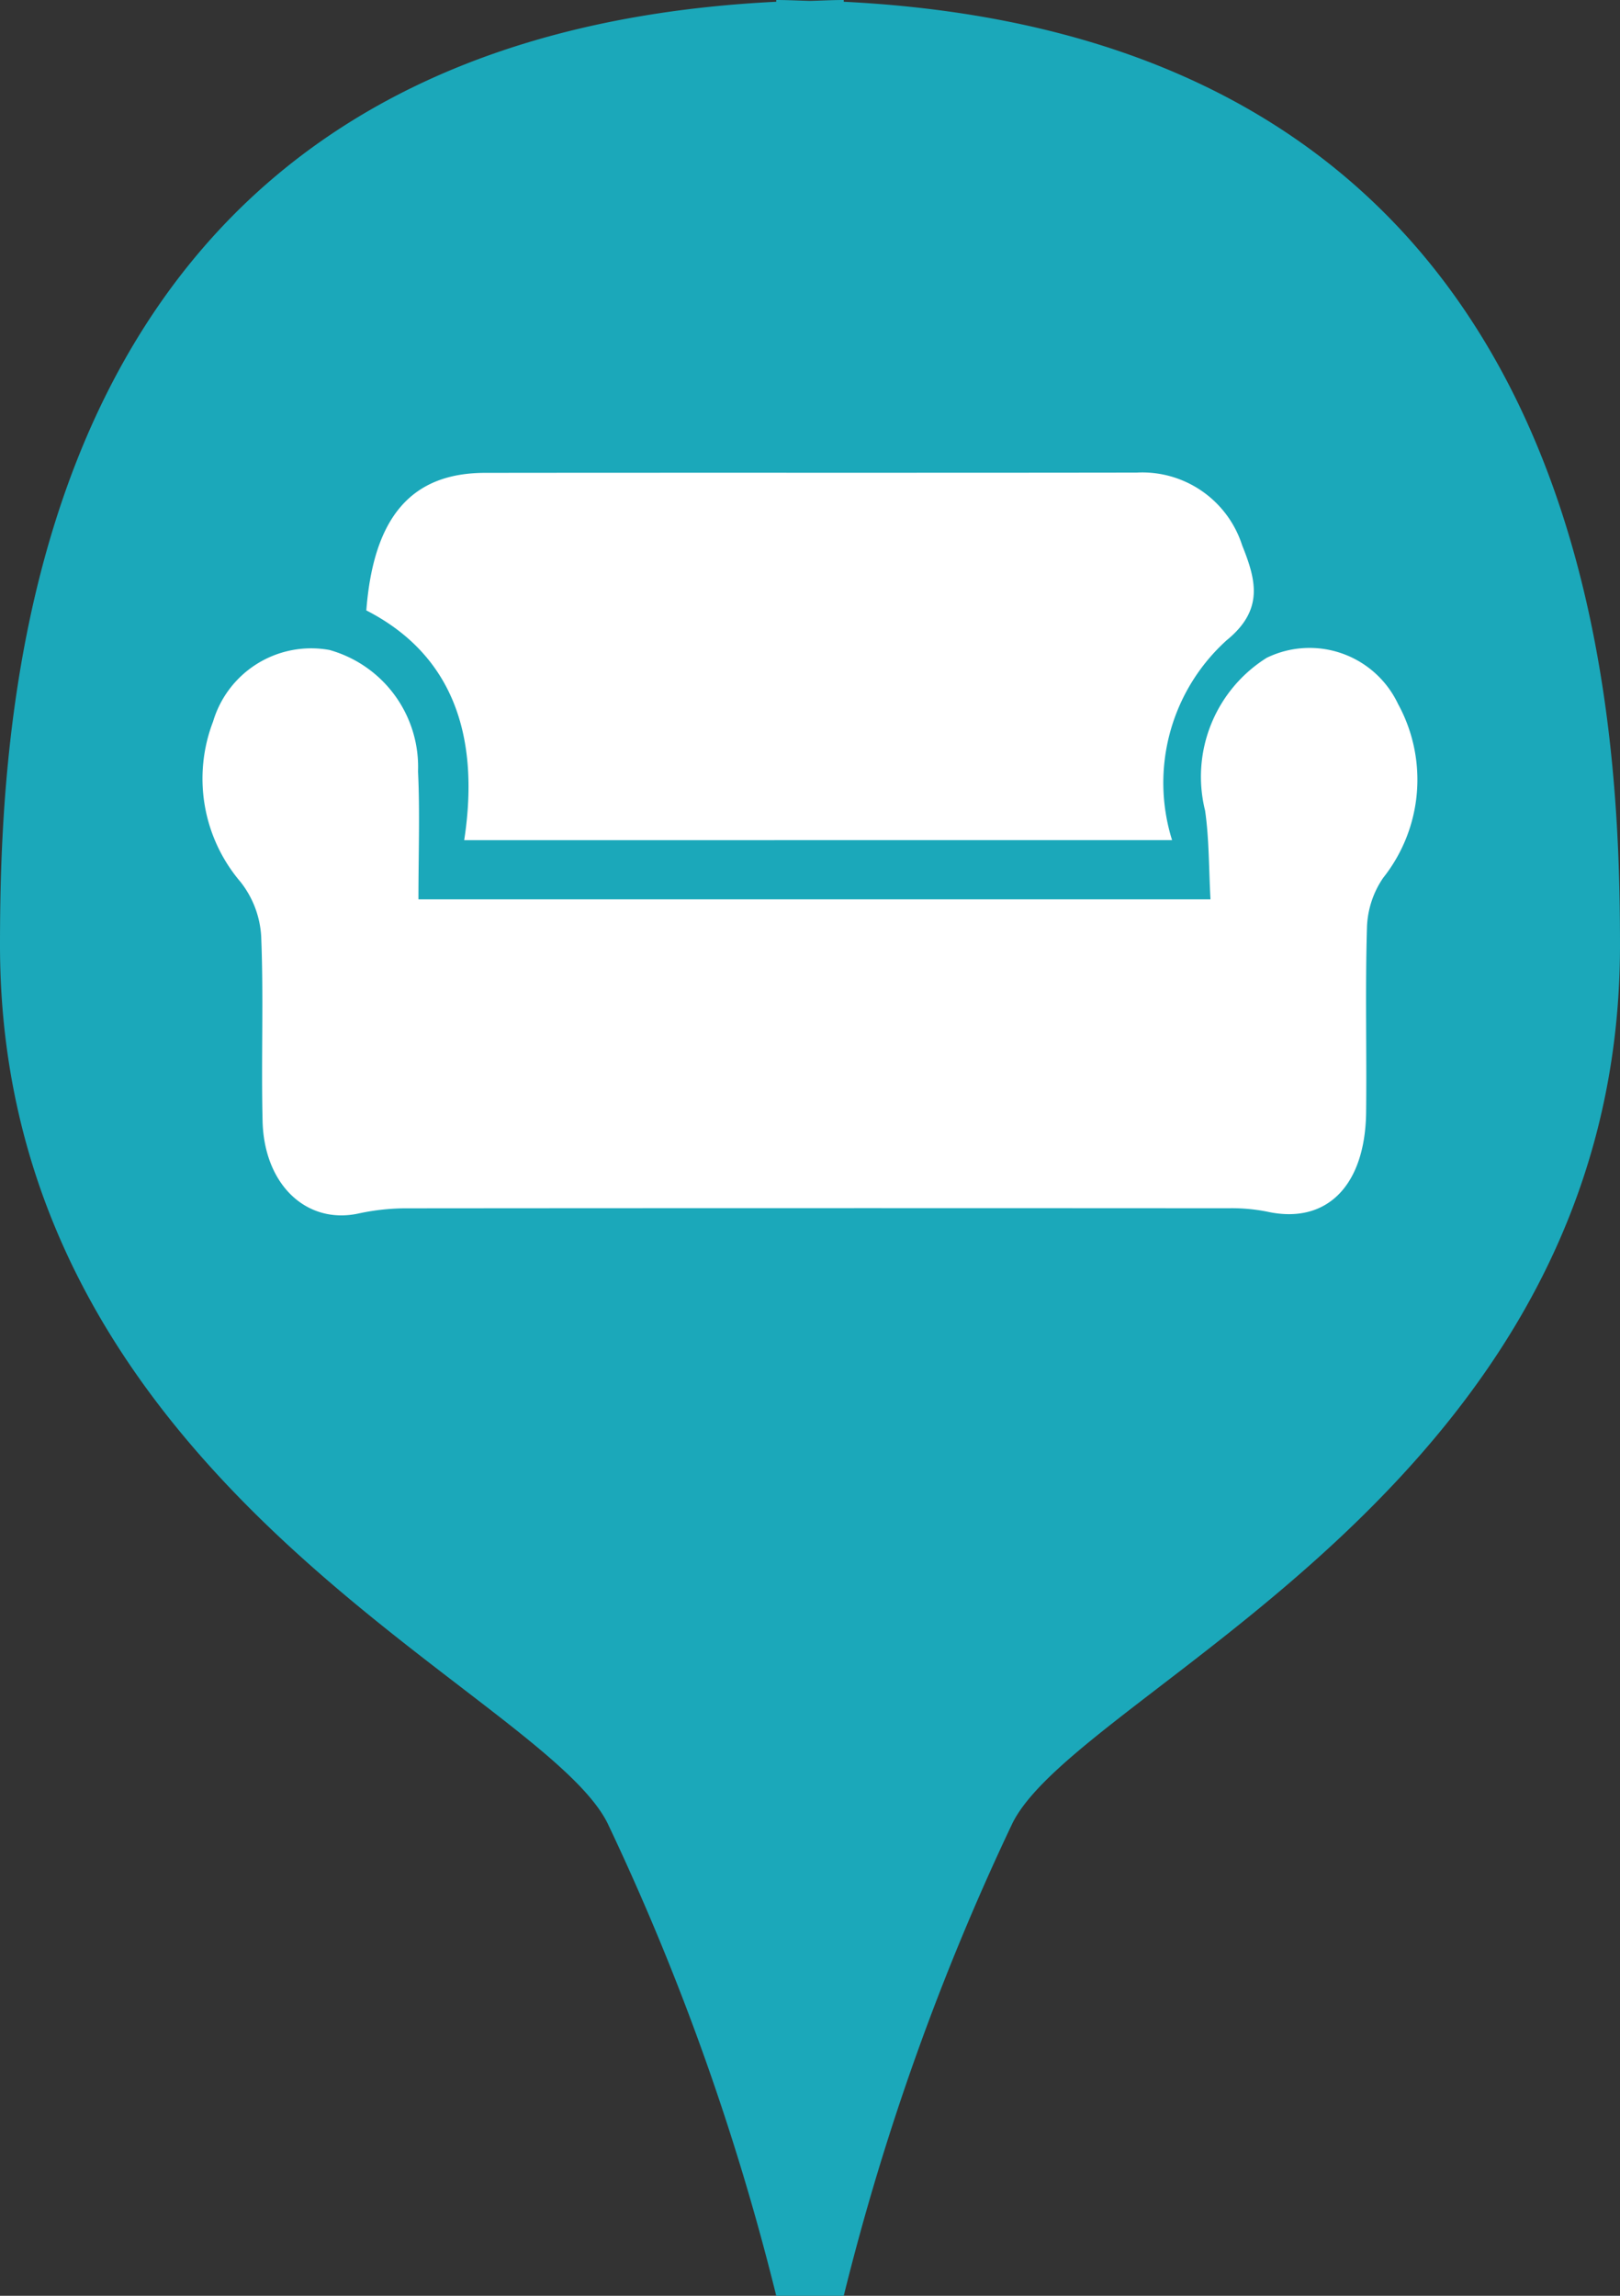 <svg id="Layer_2" data-name="Layer 2" xmlns="http://www.w3.org/2000/svg" width="24" height="34" viewBox="0 0 24 34"><rect x="0" y="0" width="24" height="34" fill="#333333" stroke="none"/><defs><style>.cls-1{fill:#1ba8ba;}.cls-2{fill:#fff;}</style></defs><title>living</title><path class="cls-1" d="M178.25,66.026l0-.026c-.172,0-.333.009-.5.013-.167-.004-.328-.013-.5-.013l0,.026c-11.026.543-11.5,10.088-11.5,13.974,0,8,8,11,9,13a37.013,37.013,0,0,1,2.5,7h1a37.013,37.013,0,0,1,2.5-7c1-2,9-5,9-13C189.75,76.114,189.276,66.57,178.25,66.026Z" transform="translate(-165.75 -66)"/><path class="cls-2" d="M171.949,79.319h11.734c-.025-.456-.019-.893-.08-1.315a2.078,2.078,0,0,1,.913-2.262,1.45,1.45,0,0,1,1.946.684,2.337,2.337,0,0,1-.22,2.574,1.374,1.374,0,0,0-.24.719c-.028.914-.003,1.831-.013,2.746-.011,1.102-.59,1.673-1.468,1.479a2.679,2.679,0,0,0-.574-.05q-6.103-.004-12.206.001a3.356,3.356,0,0,0-.686.078c-.762.161-1.392-.424-1.415-1.37-.022-.915.017-1.832-.021-2.745a1.434,1.434,0,0,0-.305-.796,2.358,2.358,0,0,1-.407-2.377,1.516,1.516,0,0,1,1.724-1.059,1.798,1.798,0,0,1,1.312,1.799C171.972,78.03,171.949,78.639,171.949,79.319Z" transform="translate(-165.75 -66)"/><path class="cls-2" d="M172.627,78.443c.25-1.629-.231-2.779-1.45-3.403.107-1.388.672-2.035,1.756-2.037,3.219-.004,6.438.001,9.657-.004a1.554,1.554,0,0,1,1.562,1.076c.205.512.328.953-.228,1.406a2.844,2.844,0,0,0-.81,2.961Z" transform="translate(-165.75 -66)"/></svg>